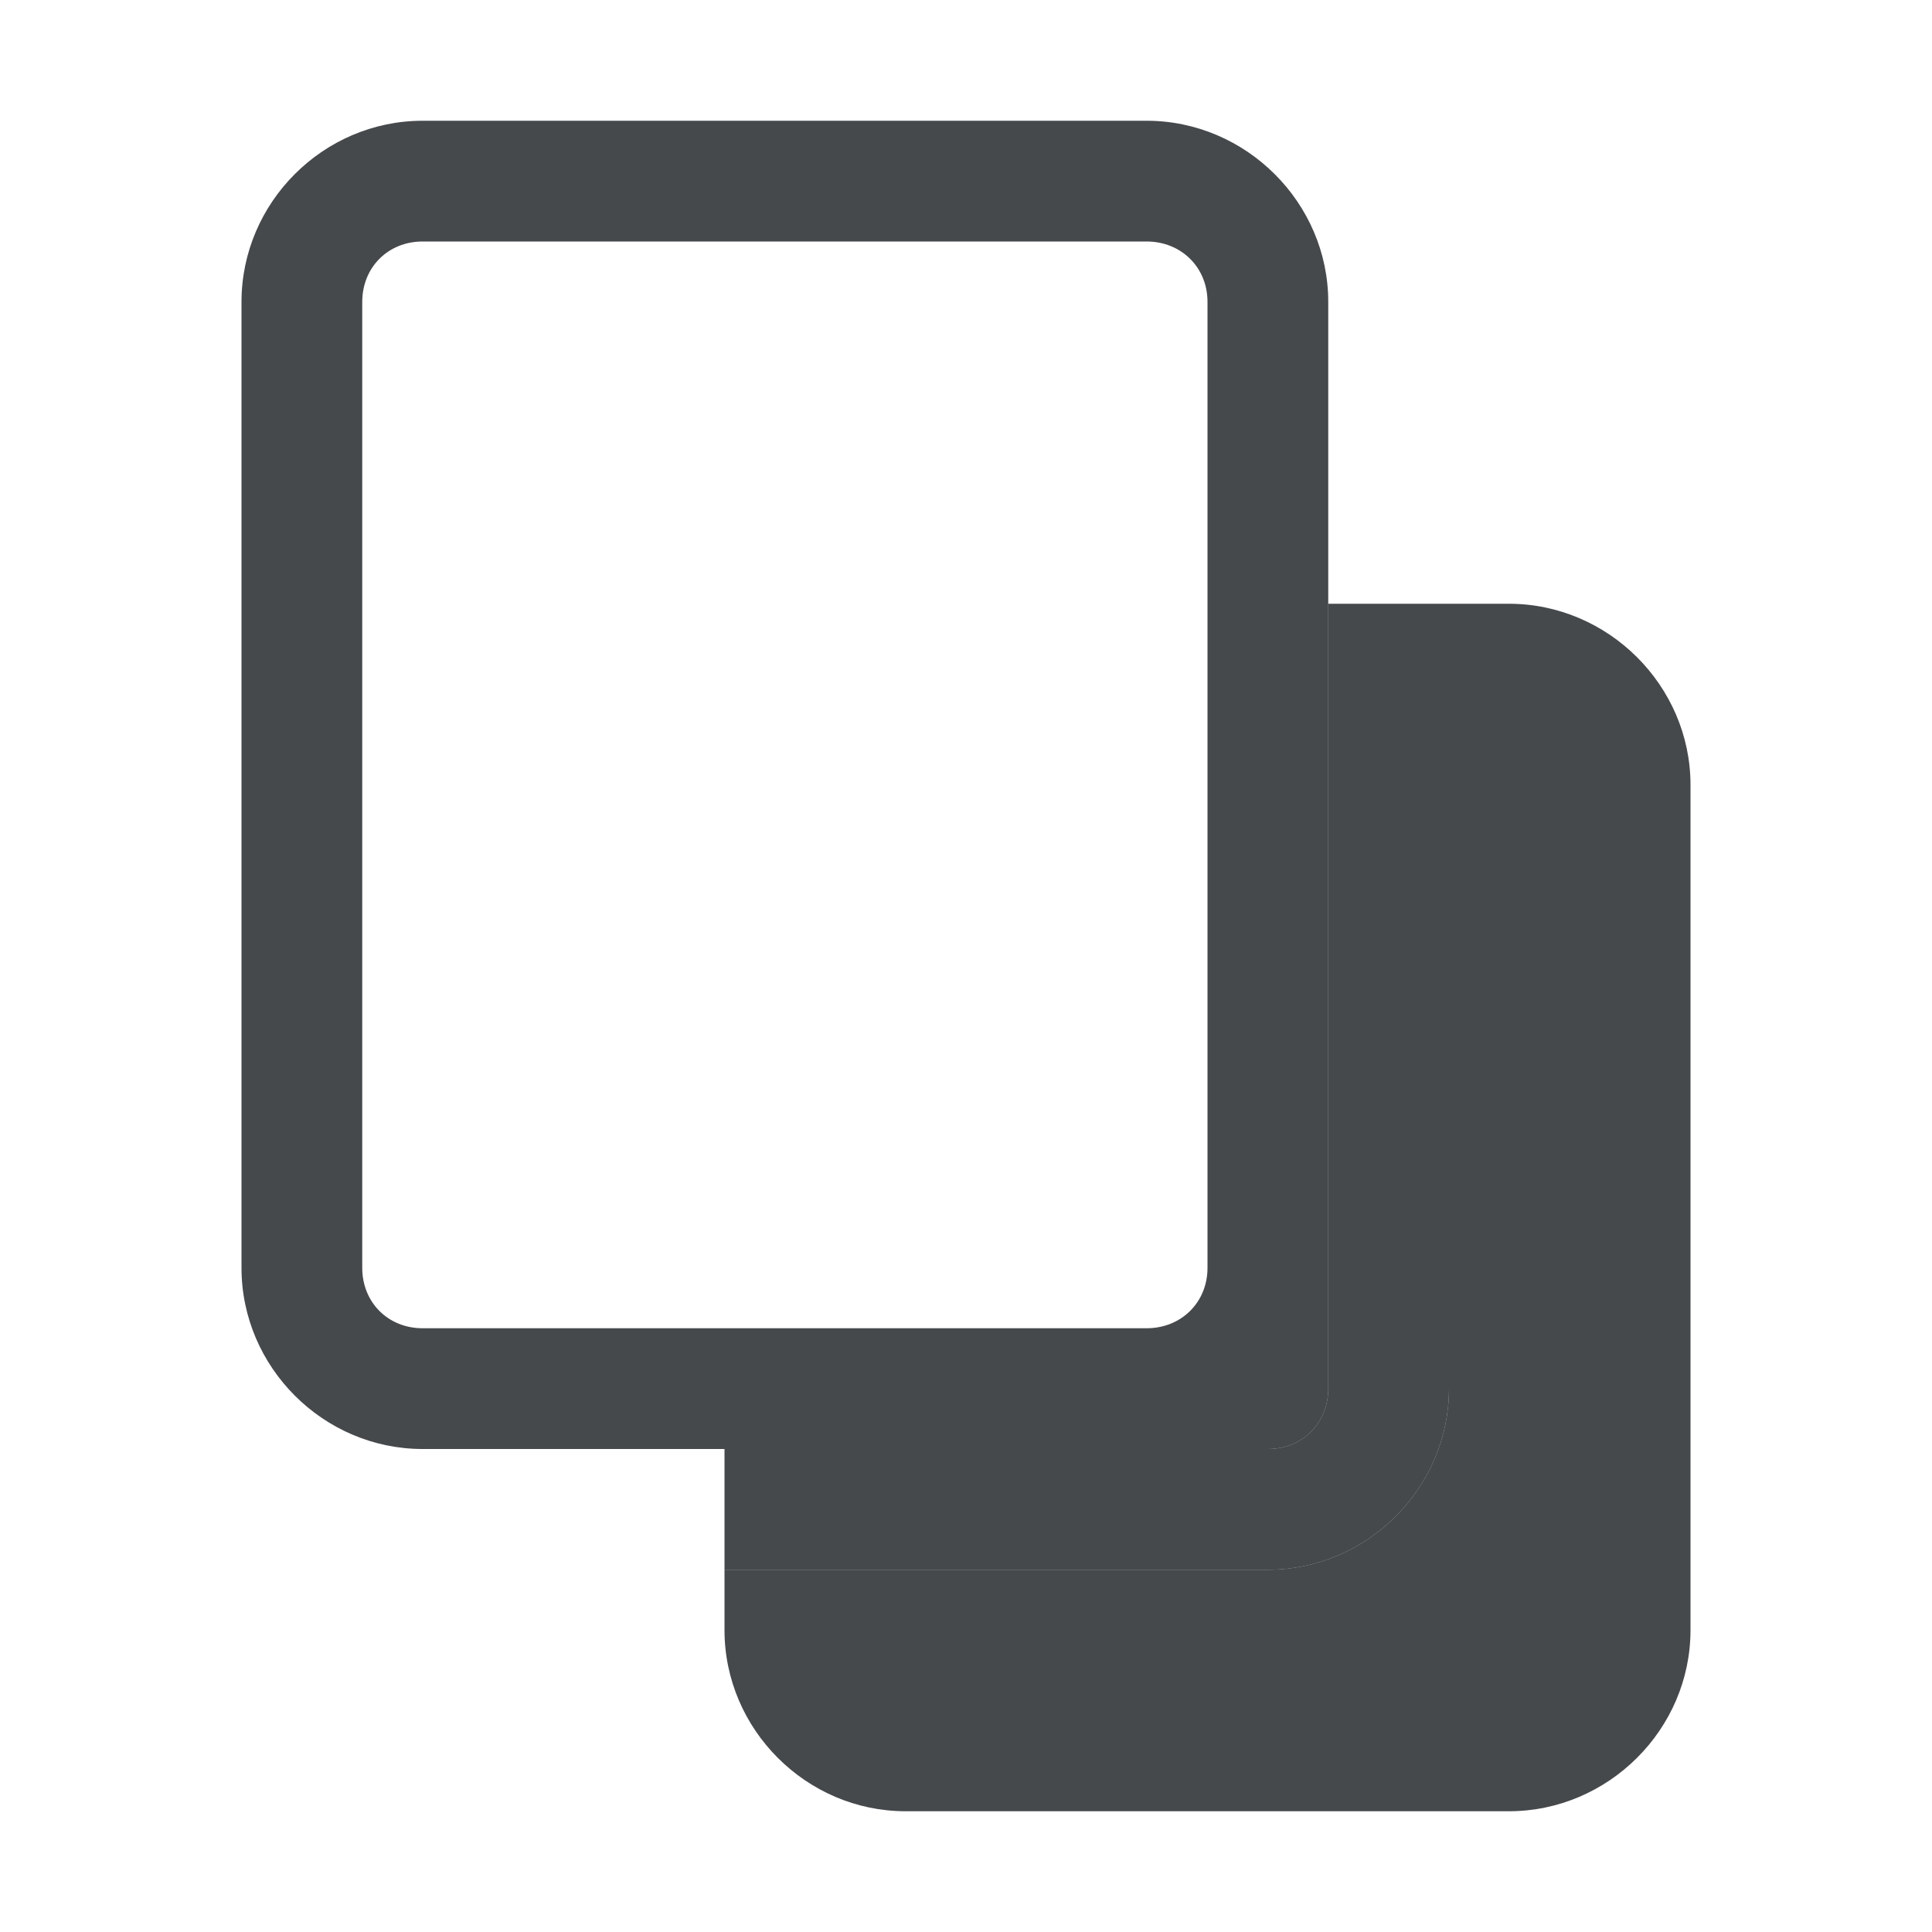 <?xml version="1.0" encoding="UTF-8"?>
<!-- Created with Inkscape (http://www.inkscape.org/) -->
<svg width="16" height="16" version="1.1" xmlns="http://www.w3.org/2000/svg" xmlns:cc="http://creativecommons.org/ns#" xmlns:dc="http://purl.org/dc/elements/1.1/" xmlns:rdf="http://www.w3.org/1999/02/22-rdf-syntax-ns#">
	<defs>
		<style id="current-color-scheme" type="text/css">.ColorScheme-Text {color:#090d11;}</style>
	</defs>
	<g transform="translate(9384.3 -4846.2)">
		<path transform="translate(-9384.3 4846.2)" d="m3.5 1c-0.823 0-1.5 0.678-1.5 1.5v8c0 0.822 0.678 1.5 1.5 1.5h7c0.286 0 0.5-0.214 0.5-0.5v-9c0-0.822-0.682-1.5-1.504-1.5zm0 1h5.996c0.286 0 0.504 0.214 0.504 0.5v8c0 0.286-0.218 0.5-0.504 0.5h-5.996c-0.286 0-0.5-0.214-0.5-0.5v-8c0-0.286 0.214-0.5 0.5-0.5zm8.5 3v6.5c0 0.822-0.678 1.5-1.5 1.5h-4.5v0.5c0 0.822 0.678 1.5 1.5 1.5h4.996c0.822 0 1.504-0.677 1.504-1.5v-7c0-0.822-0.682-1.5-1.504-1.5z" style="fill-opacity:.75;fill:currentColor" class="ColorScheme-Text"/>
		<path transform="translate(-9384.3 4846.2)" d="m11 5v6.5c0 0.286-0.214 0.5-0.5 0.5h-4.5v1h4.5c0.822 0 1.5-0.678 1.5-1.5v-6.5h-1z" style="fill-opacity:.75;fill:currentColor" class="ColorScheme-Text"/>
	</g>
</svg>

